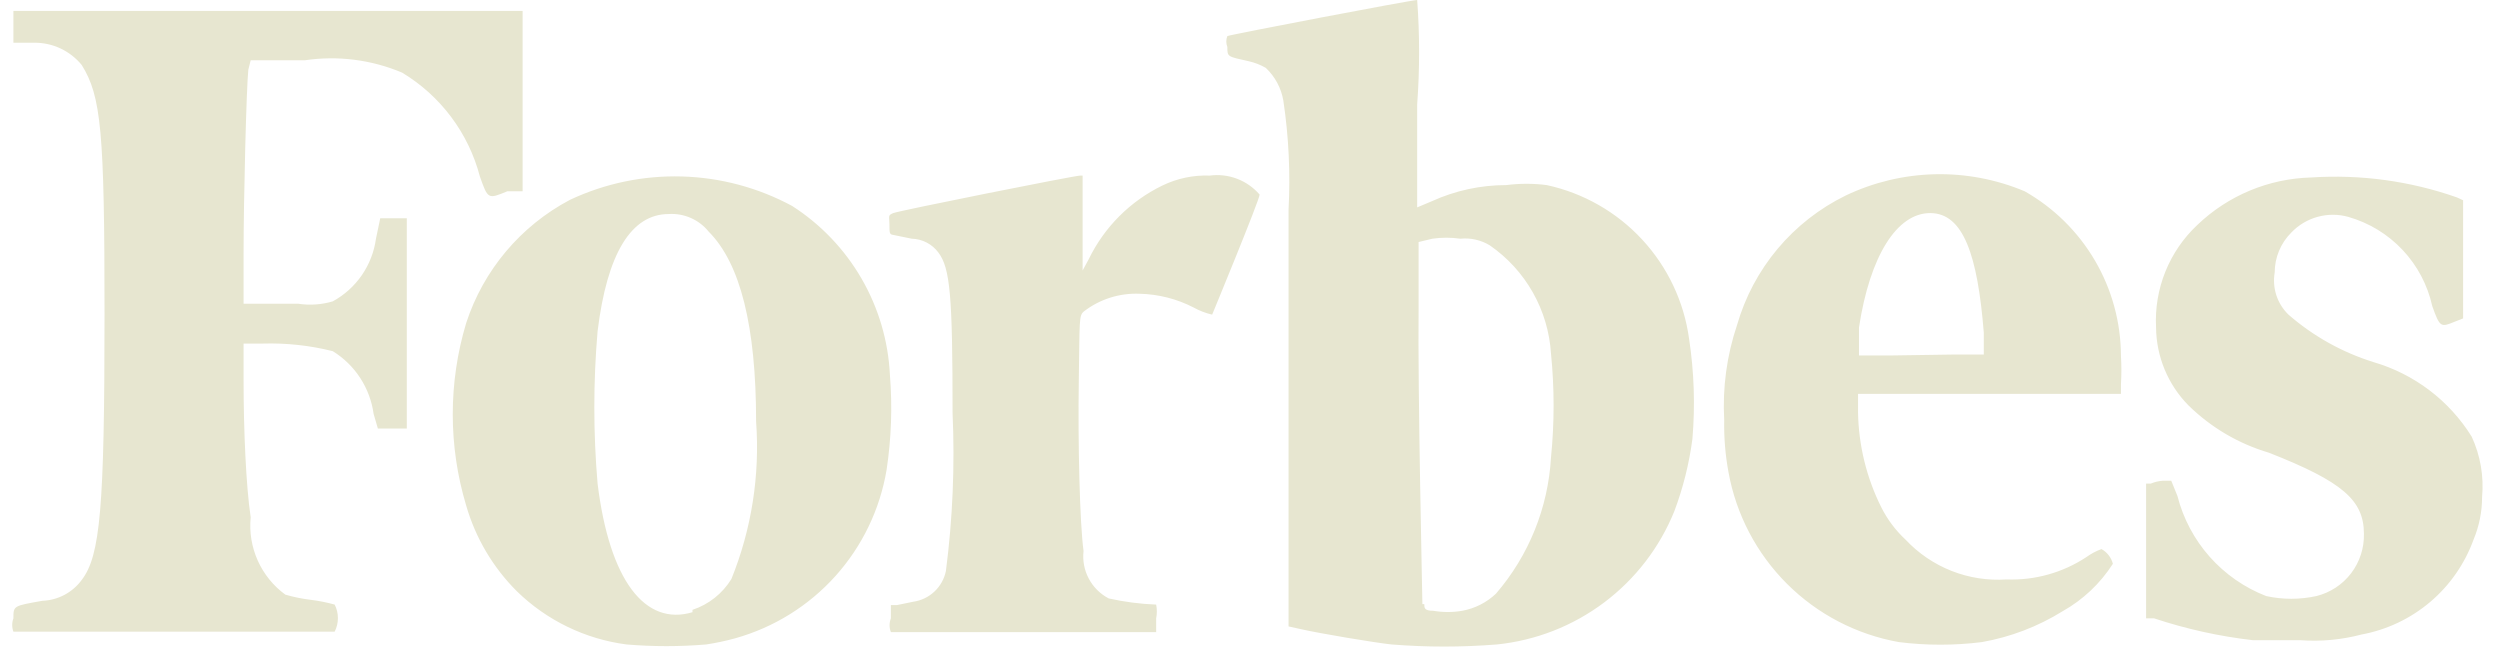 <svg xmlns="http://www.w3.org/2000/svg" width="116" height="30" viewBox="0 0 116 30" fill="none">
      <path d="M11.632 2.797H14.142C15.671 2.571 17.232 2.769 18.656 3.369C20.443 4.444 21.739 6.174 22.267 8.191C22.642 9.248 22.642 9.248 23.544 8.874H24.249V0.506H0.622V1.982H1.591C2.012 1.979 2.428 2.07 2.809 2.249C3.19 2.429 3.526 2.691 3.793 3.017C4.696 4.47 4.85 6.099 4.85 14.577C4.85 23.583 4.652 25.785 3.793 26.908C3.581 27.197 3.306 27.434 2.99 27.602C2.673 27.77 2.323 27.864 1.965 27.877C0.622 28.119 0.622 28.097 0.622 28.692C0.548 28.891 0.548 29.11 0.622 29.308H15.529C15.628 29.114 15.679 28.899 15.679 28.681C15.679 28.463 15.628 28.248 15.529 28.053C15.168 27.953 14.8 27.879 14.428 27.833C14.026 27.785 13.628 27.704 13.239 27.591C12.682 27.184 12.241 26.639 11.959 26.01C11.677 25.38 11.564 24.688 11.632 24.002C11.412 22.548 11.302 19.884 11.302 17.682V15.942H12.182C13.28 15.909 14.376 16.027 15.441 16.295C15.951 16.61 16.386 17.034 16.713 17.536C17.04 18.039 17.253 18.607 17.335 19.201L17.533 19.884H18.876V10.129H17.643L17.445 11.076C17.362 11.683 17.137 12.263 16.789 12.768C16.441 13.273 15.979 13.689 15.441 13.983C14.92 14.138 14.371 14.175 13.834 14.093H11.302V11.715C11.302 9.248 11.434 4.052 11.522 3.237L11.632 2.797ZM114.685 20.258C113.644 18.583 112.02 17.352 110.127 16.801C108.675 16.347 107.333 15.598 106.185 14.599C105.927 14.349 105.734 14.04 105.622 13.699C105.511 13.357 105.485 12.993 105.546 12.639C105.548 11.945 105.825 11.28 106.317 10.79C106.65 10.441 107.072 10.189 107.538 10.061C108.003 9.933 108.495 9.933 108.96 10.063C109.922 10.337 110.793 10.867 111.479 11.596C112.165 12.325 112.641 13.225 112.857 14.203C113.209 15.194 113.253 15.194 113.892 14.93L114.288 14.775V9.292L114.002 9.16C111.834 8.399 109.535 8.084 107.242 8.235C105.268 8.285 103.383 9.071 101.957 10.437C101.311 11.043 100.804 11.782 100.473 12.604C100.142 13.425 99.995 14.309 100.041 15.194C100.054 16.546 100.591 17.841 101.539 18.805C102.587 19.835 103.872 20.592 105.282 21.007C108.695 22.35 109.686 23.209 109.686 24.772C109.701 25.432 109.491 26.076 109.091 26.601C108.691 27.125 108.124 27.497 107.484 27.657C106.715 27.826 105.919 27.826 105.15 27.657C104.143 27.266 103.245 26.641 102.528 25.833C101.812 25.024 101.299 24.057 101.032 23.011L100.746 22.306H100.35C100.16 22.32 99.974 22.365 99.799 22.438H99.579V28.692H99.953C101.441 29.187 102.976 29.526 104.534 29.705H106.736C107.69 29.775 108.65 29.686 109.576 29.441C110.751 29.224 111.849 28.703 112.761 27.93C113.672 27.158 114.366 26.16 114.773 25.037C115.036 24.409 115.17 23.735 115.169 23.055C115.256 22.096 115.089 21.132 114.685 20.258ZM93.942 8.874C92.623 8.32 91.201 8.051 89.77 8.085C88.339 8.12 86.932 8.456 85.641 9.072C84.427 9.666 83.35 10.508 82.482 11.543C81.613 12.579 80.972 13.785 80.598 15.084C80.122 16.5 79.92 17.995 80.003 19.488C79.988 20.3 80.054 21.111 80.202 21.91C80.557 23.873 81.505 25.681 82.918 27.091C84.332 28.5 86.142 29.443 88.107 29.793C89.386 29.954 90.681 29.954 91.96 29.793C93.288 29.559 94.558 29.073 95.704 28.362C96.651 27.831 97.452 27.074 98.038 26.16C98 26.016 97.934 25.882 97.843 25.764C97.752 25.647 97.639 25.549 97.509 25.477C97.258 25.568 97.021 25.694 96.805 25.851C95.709 26.573 94.416 26.935 93.105 26.886C92.235 26.945 91.363 26.81 90.552 26.49C89.741 26.17 89.011 25.673 88.415 25.037C87.954 24.609 87.574 24.101 87.292 23.539C86.608 22.17 86.239 20.665 86.213 19.135V18.276H98.412V17.836C98.439 17.396 98.439 16.955 98.412 16.515C98.408 14.96 97.992 13.434 97.207 12.092C96.421 10.75 95.295 9.64 93.942 8.874ZM87.798 16.493H86.257V15.194C86.763 11.869 88.019 9.887 89.56 9.887C91.101 9.887 91.762 11.847 92.048 15.436V16.449H90.727L87.798 16.493ZM56.134 8.147C55.373 8.118 54.617 8.277 53.932 8.61C52.444 9.333 51.242 10.535 50.519 12.023L50.233 12.551V8.147H50.123C49.858 8.147 41.711 9.777 41.447 9.887C41.182 9.997 41.27 10.019 41.27 10.415C41.27 10.812 41.27 10.878 41.447 10.9L42.305 11.076C42.546 11.082 42.782 11.142 42.996 11.253C43.209 11.364 43.395 11.521 43.539 11.715C44.089 12.441 44.199 13.718 44.199 19.157C44.308 21.606 44.205 24.059 43.891 26.49C43.817 26.856 43.631 27.191 43.359 27.447C43.087 27.704 42.742 27.869 42.371 27.921L41.623 28.075H41.337V28.692C41.257 28.897 41.257 29.125 41.337 29.33H53.646V28.692C53.688 28.481 53.688 28.264 53.646 28.053C52.904 28.024 52.168 27.929 51.444 27.767C51.05 27.561 50.727 27.24 50.519 26.847C50.31 26.454 50.226 26.007 50.277 25.565C50.1 24.288 50.012 20.544 50.056 17.682C50.1 14.819 50.056 14.643 50.299 14.445C51.035 13.88 51.947 13.592 52.875 13.63C53.749 13.649 54.608 13.868 55.385 14.269C55.655 14.418 55.944 14.53 56.244 14.599C56.244 14.599 58.446 9.27 58.446 9.028C58.164 8.701 57.805 8.449 57.401 8.295C56.998 8.141 56.562 8.09 56.134 8.147ZM41.292 17.396C41.216 15.822 40.764 14.29 39.975 12.926C39.186 11.563 38.082 10.407 36.756 9.557C35.181 8.707 33.428 8.238 31.638 8.188C29.848 8.138 28.072 8.509 26.451 9.27C24.16 10.479 22.43 12.532 21.629 14.995C20.801 17.753 20.801 20.693 21.629 23.451C22.063 24.958 22.874 26.33 23.985 27.437C25.369 28.787 27.154 29.653 29.072 29.903C30.302 30.006 31.54 30.006 32.771 29.903C33.224 29.834 33.672 29.738 34.114 29.617C35.906 29.115 37.519 28.114 38.763 26.73C40.007 25.345 40.831 23.635 41.138 21.8C41.358 20.342 41.41 18.865 41.292 17.396ZM32.132 28.406C29.93 29.066 28.279 26.93 27.728 22.438C27.526 20.086 27.526 17.722 27.728 15.37C28.169 11.759 29.292 9.931 31.031 9.931C31.382 9.909 31.733 9.972 32.055 10.114C32.377 10.255 32.66 10.472 32.881 10.746C34.356 12.221 35.083 15.15 35.083 19.554C35.266 22.046 34.874 24.547 33.938 26.864C33.524 27.54 32.885 28.047 32.132 28.296V28.406ZM71.768 8.588C71.147 8.508 70.518 8.508 69.896 8.588C68.704 8.587 67.525 8.842 66.439 9.336L65.757 9.623V4.844C65.876 3.232 65.876 1.613 65.757 0C65.492 0 57.081 1.607 56.949 1.674C56.884 1.836 56.884 2.017 56.949 2.18C56.949 2.642 56.949 2.62 57.94 2.841C58.218 2.903 58.485 3.007 58.732 3.149C59.162 3.553 59.448 4.087 59.547 4.668C59.798 6.344 59.879 8.041 59.789 9.733V29.066L60.384 29.198C61.264 29.396 63.753 29.815 64.567 29.903C66.194 30.032 67.829 30.032 69.456 29.903C71.262 29.718 72.983 29.045 74.434 27.954C75.885 26.864 77.011 25.398 77.691 23.715C78.097 22.635 78.377 21.512 78.528 20.368C78.659 18.819 78.607 17.259 78.374 15.722C78.138 13.999 77.377 12.39 76.195 11.114C75.014 9.838 73.468 8.956 71.768 8.588ZM65.999 28.031C65.999 27.745 65.779 18.1 65.823 14.247V11.23L66.461 11.076C66.892 11.014 67.329 11.014 67.76 11.076C68.237 11.027 68.716 11.136 69.126 11.384C69.948 11.952 70.631 12.698 71.123 13.568C71.615 14.438 71.903 15.408 71.966 16.405C72.127 18.008 72.127 19.624 71.966 21.227C71.834 23.558 70.936 25.779 69.412 27.547C68.979 27.958 68.436 28.233 67.849 28.34C67.404 28.417 66.95 28.417 66.505 28.34C66.087 28.34 66.087 28.207 66.087 28.031H65.999Z" fill="#e7e6d0"/>
    </svg>
